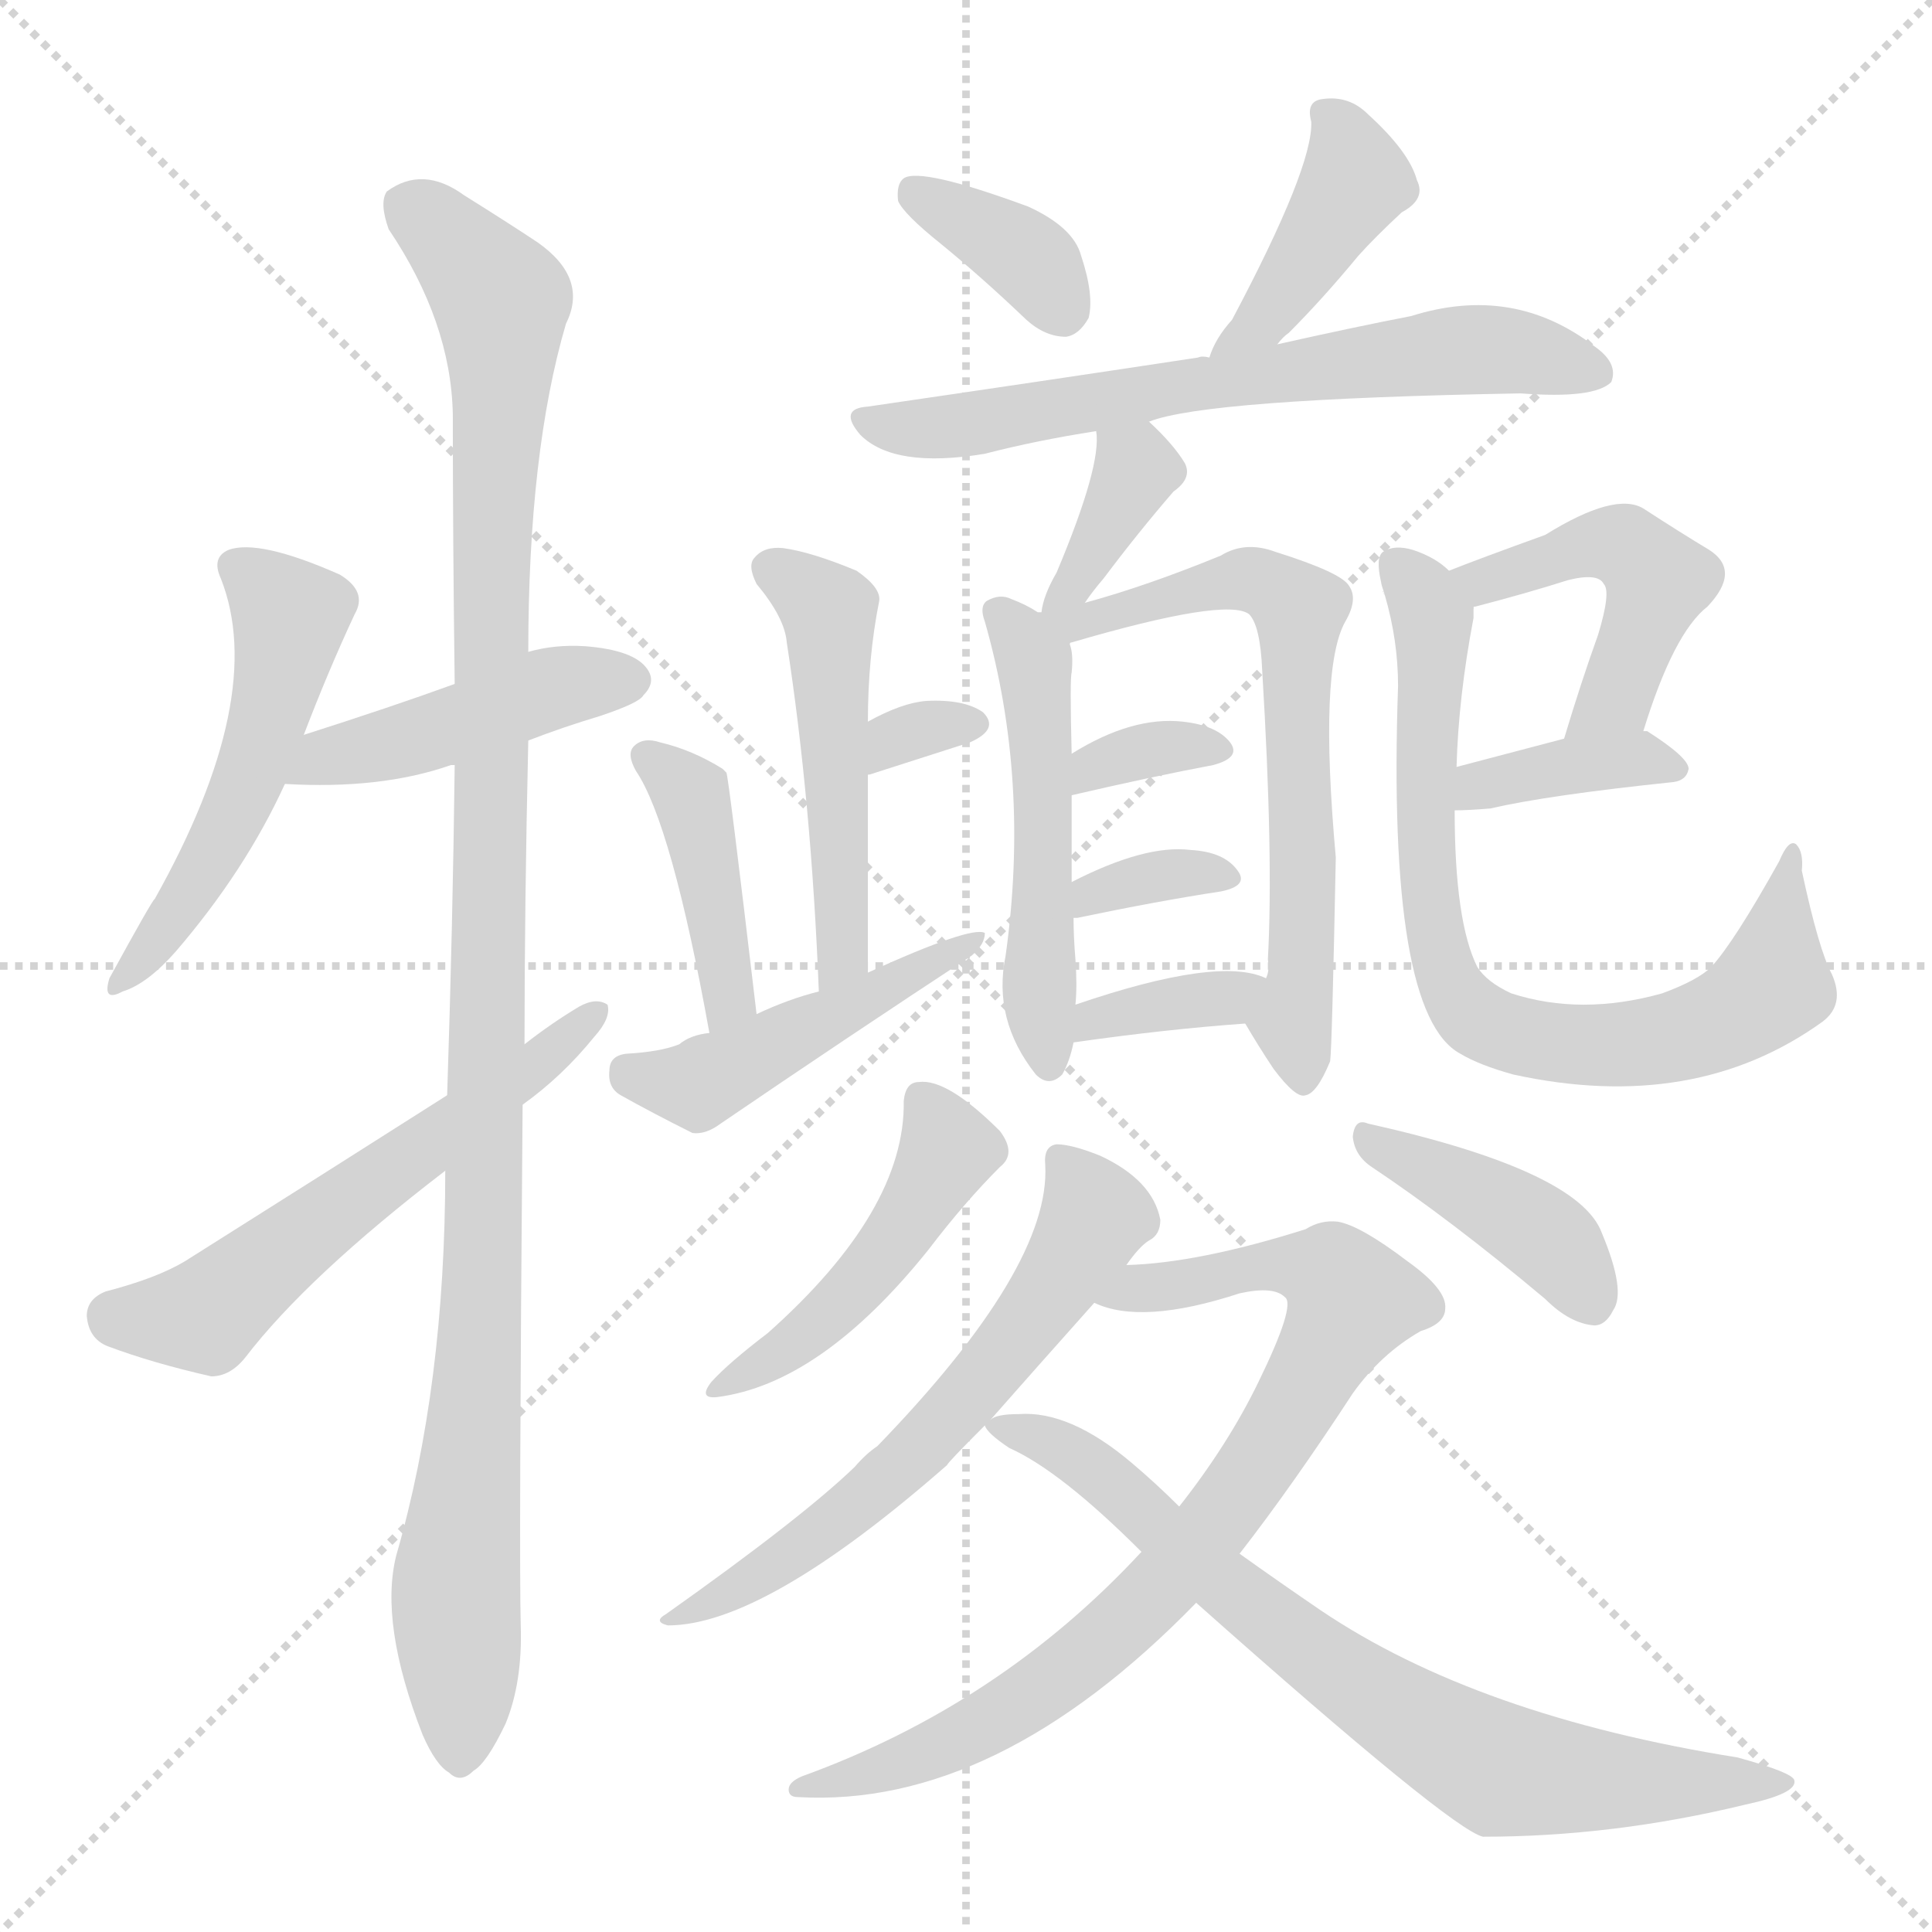 <svg version="1.1" viewBox="0 0 1024 1024" xmlns="http://www.w3.org/2000/svg">
  <g stroke="lightgray" stroke-dasharray="1,1" stroke-width="1" transform="scale(4, 4)">
    <line x1="0" y1="0" x2="256" y2="256"></line>
    <line x1="256" y1="0" x2="0" y2="256"></line>
    <line x1="128" y1="0" x2="128" y2="256"></line>
    <line x1="0" y1="128" x2="256" y2="128"></line>
  </g>
<g transform="scale(1, -1) translate(0, -900)">
   <style type="text/css">
    @keyframes keyframes0 {
      from {
       stroke: blue;
       stroke-dashoffset: 506;
       stroke-width: 128;
       }
       62% {
       animation-timing-function: step-end;
       stroke: blue;
       stroke-dashoffset: 0;
       stroke-width: 128;
       }
       to {
       stroke: black;
       stroke-width: 1024;
       }
       }
       #make-me-a-hanzi-animation-0 {
         animation: keyframes0 0.662s both;
         animation-delay: 0s;
         animation-timing-function: linear;
       }
    @keyframes keyframes1 {
      from {
       stroke: blue;
       stroke-dashoffset: 439;
       stroke-width: 128;
       }
       59% {
       animation-timing-function: step-end;
       stroke: blue;
       stroke-dashoffset: 0;
       stroke-width: 128;
       }
       to {
       stroke: black;
       stroke-width: 1024;
       }
       }
       #make-me-a-hanzi-animation-1 {
         animation: keyframes1 0.607s both;
         animation-delay: 0.662s;
         animation-timing-function: linear;
       }
    @keyframes keyframes2 {
      from {
       stroke: blue;
       stroke-dashoffset: 1094;
       stroke-width: 128;
       }
       78% {
       animation-timing-function: step-end;
       stroke: blue;
       stroke-dashoffset: 0;
       stroke-width: 128;
       }
       to {
       stroke: black;
       stroke-width: 1024;
       }
       }
       #make-me-a-hanzi-animation-2 {
         animation: keyframes2 1.14s both;
         animation-delay: 1.269s;
         animation-timing-function: linear;
       }
    @keyframes keyframes3 {
      from {
       stroke: blue;
       stroke-dashoffset: 567;
       stroke-width: 128;
       }
       65% {
       animation-timing-function: step-end;
       stroke: blue;
       stroke-dashoffset: 0;
       stroke-width: 128;
       }
       to {
       stroke: black;
       stroke-width: 1024;
       }
       }
       #make-me-a-hanzi-animation-3 {
         animation: keyframes3 0.711s both;
         animation-delay: 2.409s;
         animation-timing-function: linear;
       }
    @keyframes keyframes4 {
      from {
       stroke: blue;
       stroke-dashoffset: 358;
       stroke-width: 128;
       }
       54% {
       animation-timing-function: step-end;
       stroke: blue;
       stroke-dashoffset: 0;
       stroke-width: 128;
       }
       to {
       stroke: black;
       stroke-width: 1024;
       }
       }
       #make-me-a-hanzi-animation-4 {
         animation: keyframes4 0.541s both;
         animation-delay: 3.121s;
         animation-timing-function: linear;
       }
    @keyframes keyframes5 {
      from {
       stroke: blue;
       stroke-dashoffset: 407;
       stroke-width: 128;
       }
       57% {
       animation-timing-function: step-end;
       stroke: blue;
       stroke-dashoffset: 0;
       stroke-width: 128;
       }
       to {
       stroke: black;
       stroke-width: 1024;
       }
       }
       #make-me-a-hanzi-animation-5 {
         animation: keyframes5 0.581s both;
         animation-delay: 3.662s;
         animation-timing-function: linear;
       }
    @keyframes keyframes6 {
      from {
       stroke: blue;
       stroke-dashoffset: 642;
       stroke-width: 128;
       }
       68% {
       animation-timing-function: step-end;
       stroke: blue;
       stroke-dashoffset: 0;
       stroke-width: 128;
       }
       to {
       stroke: black;
       stroke-width: 1024;
       }
       }
       #make-me-a-hanzi-animation-6 {
         animation: keyframes6 0.772s both;
         animation-delay: 4.243s;
         animation-timing-function: linear;
       }
    @keyframes keyframes7 {
      from {
       stroke: blue;
       stroke-dashoffset: 489;
       stroke-width: 128;
       }
       61% {
       animation-timing-function: step-end;
       stroke: blue;
       stroke-dashoffset: 0;
       stroke-width: 128;
       }
       to {
       stroke: black;
       stroke-width: 1024;
       }
       }
       #make-me-a-hanzi-animation-7 {
         animation: keyframes7 0.648s both;
         animation-delay: 5.016s;
         animation-timing-function: linear;
       }
    @keyframes keyframes8 {
      from {
       stroke: blue;
       stroke-dashoffset: 312;
       stroke-width: 128;
       }
       50% {
       animation-timing-function: step-end;
       stroke: blue;
       stroke-dashoffset: 0;
       stroke-width: 128;
       }
       to {
       stroke: black;
       stroke-width: 1024;
       }
       }
       #make-me-a-hanzi-animation-8 {
         animation: keyframes8 0.504s both;
         animation-delay: 5.664s;
         animation-timing-function: linear;
       }
    @keyframes keyframes9 {
      from {
       stroke: blue;
       stroke-dashoffset: 408;
       stroke-width: 128;
       }
       57% {
       animation-timing-function: step-end;
       stroke: blue;
       stroke-dashoffset: 0;
       stroke-width: 128;
       }
       to {
       stroke: black;
       stroke-width: 1024;
       }
       }
       #make-me-a-hanzi-animation-9 {
         animation: keyframes9 0.582s both;
         animation-delay: 6.168s;
         animation-timing-function: linear;
       }
    @keyframes keyframes10 {
      from {
       stroke: blue;
       stroke-dashoffset: 454;
       stroke-width: 128;
       }
       60% {
       animation-timing-function: step-end;
       stroke: blue;
       stroke-dashoffset: 0;
       stroke-width: 128;
       }
       to {
       stroke: black;
       stroke-width: 1024;
       }
       }
       #make-me-a-hanzi-animation-10 {
         animation: keyframes10 0.619s both;
         animation-delay: 6.75s;
         animation-timing-function: linear;
       }
    @keyframes keyframes11 {
      from {
       stroke: blue;
       stroke-dashoffset: 361;
       stroke-width: 128;
       }
       54% {
       animation-timing-function: step-end;
       stroke: blue;
       stroke-dashoffset: 0;
       stroke-width: 128;
       }
       to {
       stroke: black;
       stroke-width: 1024;
       }
       }
       #make-me-a-hanzi-animation-11 {
         animation: keyframes11 0.544s both;
         animation-delay: 7.369s;
         animation-timing-function: linear;
       }
    @keyframes keyframes12 {
      from {
       stroke: blue;
       stroke-dashoffset: 499;
       stroke-width: 128;
       }
       62% {
       animation-timing-function: step-end;
       stroke: blue;
       stroke-dashoffset: 0;
       stroke-width: 128;
       }
       to {
       stroke: black;
       stroke-width: 1024;
       }
       }
       #make-me-a-hanzi-animation-12 {
         animation: keyframes12 0.656s both;
         animation-delay: 7.913s;
         animation-timing-function: linear;
       }
    @keyframes keyframes13 {
      from {
       stroke: blue;
       stroke-dashoffset: 648;
       stroke-width: 128;
       }
       68% {
       animation-timing-function: step-end;
       stroke: blue;
       stroke-dashoffset: 0;
       stroke-width: 128;
       }
       to {
       stroke: black;
       stroke-width: 1024;
       }
       }
       #make-me-a-hanzi-animation-13 {
         animation: keyframes13 0.777s both;
         animation-delay: 8.569s;
         animation-timing-function: linear;
       }
    @keyframes keyframes14 {
      from {
       stroke: blue;
       stroke-dashoffset: 332;
       stroke-width: 128;
       }
       52% {
       animation-timing-function: step-end;
       stroke: blue;
       stroke-dashoffset: 0;
       stroke-width: 128;
       }
       to {
       stroke: black;
       stroke-width: 1024;
       }
       }
       #make-me-a-hanzi-animation-14 {
         animation: keyframes14 0.52s both;
         animation-delay: 9.346s;
         animation-timing-function: linear;
       }
    @keyframes keyframes15 {
      from {
       stroke: blue;
       stroke-dashoffset: 337;
       stroke-width: 128;
       }
       52% {
       animation-timing-function: step-end;
       stroke: blue;
       stroke-dashoffset: 0;
       stroke-width: 128;
       }
       to {
       stroke: black;
       stroke-width: 1024;
       }
       }
       #make-me-a-hanzi-animation-15 {
         animation: keyframes15 0.524s both;
         animation-delay: 9.867s;
         animation-timing-function: linear;
       }
    @keyframes keyframes16 {
      from {
       stroke: blue;
       stroke-dashoffset: 351;
       stroke-width: 128;
       }
       53% {
       animation-timing-function: step-end;
       stroke: blue;
       stroke-dashoffset: 0;
       stroke-width: 128;
       }
       to {
       stroke: black;
       stroke-width: 1024;
       }
       }
       #make-me-a-hanzi-animation-16 {
         animation: keyframes16 0.536s both;
         animation-delay: 10.391s;
         animation-timing-function: linear;
       }
    @keyframes keyframes17 {
      from {
       stroke: blue;
       stroke-dashoffset: 462;
       stroke-width: 128;
       }
       60% {
       animation-timing-function: step-end;
       stroke: blue;
       stroke-dashoffset: 0;
       stroke-width: 128;
       }
       to {
       stroke: black;
       stroke-width: 1024;
       }
       }
       #make-me-a-hanzi-animation-17 {
         animation: keyframes17 0.626s both;
         animation-delay: 10.926s;
         animation-timing-function: linear;
       }
    @keyframes keyframes18 {
      from {
       stroke: blue;
       stroke-dashoffset: 372;
       stroke-width: 128;
       }
       55% {
       animation-timing-function: step-end;
       stroke: blue;
       stroke-dashoffset: 0;
       stroke-width: 128;
       }
       to {
       stroke: black;
       stroke-width: 1024;
       }
       }
       #make-me-a-hanzi-animation-18 {
         animation: keyframes18 0.553s both;
         animation-delay: 11.552s;
         animation-timing-function: linear;
       }
    @keyframes keyframes19 {
      from {
       stroke: blue;
       stroke-dashoffset: 742;
       stroke-width: 128;
       }
       71% {
       animation-timing-function: step-end;
       stroke: blue;
       stroke-dashoffset: 0;
       stroke-width: 128;
       }
       to {
       stroke: black;
       stroke-width: 1024;
       }
       }
       #make-me-a-hanzi-animation-19 {
         animation: keyframes19 0.854s both;
         animation-delay: 12.105s;
         animation-timing-function: linear;
       }
    @keyframes keyframes20 {
      from {
       stroke: blue;
       stroke-dashoffset: 458;
       stroke-width: 128;
       }
       60% {
       animation-timing-function: step-end;
       stroke: blue;
       stroke-dashoffset: 0;
       stroke-width: 128;
       }
       to {
       stroke: black;
       stroke-width: 1024;
       }
       }
       #make-me-a-hanzi-animation-20 {
         animation: keyframes20 0.623s both;
         animation-delay: 12.959s;
         animation-timing-function: linear;
       }
    @keyframes keyframes21 {
      from {
       stroke: blue;
       stroke-dashoffset: 402;
       stroke-width: 128;
       }
       57% {
       animation-timing-function: step-end;
       stroke: blue;
       stroke-dashoffset: 0;
       stroke-width: 128;
       }
       to {
       stroke: black;
       stroke-width: 1024;
       }
       }
       #make-me-a-hanzi-animation-21 {
         animation: keyframes21 0.577s both;
         animation-delay: 13.582s;
         animation-timing-function: linear;
       }
    @keyframes keyframes22 {
      from {
       stroke: blue;
       stroke-dashoffset: 604;
       stroke-width: 128;
       }
       66% {
       animation-timing-function: step-end;
       stroke: blue;
       stroke-dashoffset: 0;
       stroke-width: 128;
       }
       to {
       stroke: black;
       stroke-width: 1024;
       }
       }
       #make-me-a-hanzi-animation-22 {
         animation: keyframes22 0.742s both;
         animation-delay: 14.159s;
         animation-timing-function: linear;
       }
    @keyframes keyframes23 {
      from {
       stroke: blue;
       stroke-dashoffset: 802;
       stroke-width: 128;
       }
       72% {
       animation-timing-function: step-end;
       stroke: blue;
       stroke-dashoffset: 0;
       stroke-width: 128;
       }
       to {
       stroke: black;
       stroke-width: 1024;
       }
       }
       #make-me-a-hanzi-animation-23 {
         animation: keyframes23 0.903s both;
         animation-delay: 14.9s;
         animation-timing-function: linear;
       }
    @keyframes keyframes24 {
      from {
       stroke: blue;
       stroke-dashoffset: 735;
       stroke-width: 128;
       }
       71% {
       animation-timing-function: step-end;
       stroke: blue;
       stroke-dashoffset: 0;
       stroke-width: 128;
       }
       to {
       stroke: black;
       stroke-width: 1024;
       }
       }
       #make-me-a-hanzi-animation-24 {
         animation: keyframes24 0.848s both;
         animation-delay: 15.803s;
         animation-timing-function: linear;
       }
</style>
<path d="M 161.0 510.5 Q 174.0 544.5 188.0 574.5 Q 195.0 586.5 180.0 595.5 Q 137.0 614.5 121.0 608.5 Q 112.0 604.5 117.0 593.5 Q 142.0 530.5 82.0 423.5 Q 81.0 423.5 58.0 381.5 Q 54.0 368.5 65.0 374.5 Q 78.0 378.5 93.0 395.5 Q 130.0 438.5 151.0 484.5 L 161.0 510.5 Z" fill="lightgray"></path> 
<path d="M 280.0 507.5 Q 298.0 514.5 318.0 520.5 Q 339.0 527.5 341.0 531.5 Q 348.0 538.5 343.0 545.5 Q 336.0 555.5 310.0 557.5 Q 294.0 558.5 280.0 554.5 L 241.0 537.5 Q 208.0 525.5 161.0 510.5 C 132.0 501.5 121.0 485.5 151.0 484.5 Q 202.0 481.5 239.0 494.5 L 241.0 494.5 L 280.0 507.5 Z" fill="lightgray"></path> 
<path d="M 278.0 346.5 Q 278.0 419.5 280.0 507.5 L 280.0 554.5 Q 280.0 660.5 300.0 728.5 Q 312.0 752.5 285.0 771.5 Q 270.0 781.5 246.0 796.5 Q 224.0 812.5 205.0 798.5 Q 201.0 792.5 206.0 778.5 Q 239.0 729.5 240.0 680.5 Q 240.0 613.5 241.0 537.5 L 241.0 494.5 Q 240.0 410.5 237.0 319.5 L 236.0 279.5 Q 236.0 165.5 210.0 75.5 Q 201.0 39.5 224.0 -19.5 Q 231.0 -35.5 238.0 -39.5 Q 244.0 -45.5 251.0 -38.5 Q 258.0 -34.5 268.0 -13.5 Q 277.0 8.5 276.0 38.5 Q 275.0 75.5 277.0 314.5 L 278.0 346.5 Z" fill="lightgray"></path> 
<path d="M 277.0 314.5 Q 298.0 329.5 315.0 350.5 Q 324.0 360.5 322.0 367.5 Q 316.0 371.5 307.0 366.5 Q 292.0 357.5 278.0 346.5 L 237.0 319.5 Q 171.0 277.5 98.0 231.5 Q 83.0 222.5 56.0 215.5 Q 46.0 211.5 46.0 202.5 Q 47.0 190.5 57.0 186.5 Q 81.0 177.5 112.0 170.5 Q 122.0 170.5 130.0 180.5 Q 163.0 223.5 236.0 279.5 L 277.0 314.5 Z" fill="lightgray"></path> 
<path d="M 499.0 770.5 Q 521.0 752.5 544.0 730.5 Q 554.0 721.5 565.0 721.5 Q 572.0 722.5 577.0 731.5 Q 580.0 743.5 573.0 764.5 Q 569.0 779.5 545.0 790.5 Q 488.0 811.5 479.0 805.5 Q 475.0 802.5 476.0 793.5 Q 479.0 786.5 499.0 770.5 Z" fill="lightgray"></path> 
<path d="M 677.0 717.5 Q 680.0 721.5 683.0 723.5 Q 701.0 741.5 720.0 764.5 Q 729.0 774.5 743.0 787.5 Q 756.0 794.5 751.0 804.5 Q 747.0 819.5 725.0 839.5 Q 715.0 849.5 701.0 847.5 Q 692.0 846.5 695.0 835.5 Q 696.0 811.5 653.0 730.5 Q 644.0 720.5 641.0 710.5 C 630.0 682.5 657.0 695.5 677.0 717.5 Z" fill="lightgray"></path> 
<path d="M 641.0 710.5 Q 637.0 711.5 635.0 710.5 Q 556.0 698.5 460.0 684.5 Q 444.0 683.5 456.0 669.5 Q 474.0 651.5 522.0 659.5 Q 549.0 666.5 581.0 671.5 L 609.0 676.5 Q 639.0 688.5 806.0 691.5 Q 845.0 688.5 854.0 697.5 Q 858.0 707.5 845.0 716.5 Q 802.0 749.5 748.0 732.5 Q 717.0 726.5 677.0 717.5 L 641.0 710.5 Z" fill="lightgray"></path> 
<path d="M 460.0 384.5 Q 460.0 439.5 460.0 488.5 L 460.0 517.5 Q 460.0 551.5 466.0 581.5 Q 467.0 588.5 454.0 597.5 Q 430.0 607.5 415.0 609.5 Q 405.0 610.5 400.0 604.5 Q 396.0 600.5 401.0 590.5 Q 416.0 572.5 417.0 559.5 Q 430.0 475.5 434.0 374.5 C 435.0 344.5 460.0 354.5 460.0 384.5 Z" fill="lightgray"></path> 
<path d="M 460.0 488.5 Q 459.0 489.5 461.0 489.5 Q 492.0 499.5 514.0 506.5 Q 530.0 513.5 521.0 522.5 Q 511.0 529.5 491.0 528.5 Q 478.0 527.5 460.0 517.5 C 434.0 503.5 437.0 469.5 460.0 488.5 Z" fill="lightgray"></path> 
<path d="M 401.0 362.5 Q 386.0 489.5 385.0 490.5 L 383.0 492.5 Q 367.0 502.5 350.0 506.5 Q 341.0 509.5 336.0 504.5 Q 332.0 500.5 337.0 491.5 Q 356.0 463.5 376.0 352.5 C 381.0 322.5 405.0 332.5 401.0 362.5 Z" fill="lightgray"></path> 
<path d="M 376.0 352.5 Q 366.0 351.5 360.0 346.5 Q 350.0 342.5 332.0 341.5 Q 323.0 340.5 323.0 332.5 Q 322.0 323.5 329.0 319.5 Q 345.0 310.5 367.0 299.5 Q 374.0 298.5 382.0 304.5 Q 448.0 349.5 515.0 393.5 Q 522.0 399.5 522.0 405.5 Q 515.0 409.5 460.0 384.5 L 434.0 374.5 Q 418.0 370.5 401.0 362.5 L 376.0 352.5 Z" fill="lightgray"></path> 
<path d="M 575.0 580.5 Q 579.0 586.5 585.0 593.5 Q 603.0 617.5 622.0 639.5 Q 632.0 646.5 628.0 654.5 Q 622.0 664.5 609.0 676.5 C 587.0 697.5 579.0 701.5 581.0 671.5 Q 584.0 653.5 560.0 596.5 Q 553.0 584.5 552.0 575.5 C 547.0 545.5 558.0 555.5 575.0 580.5 Z" fill="lightgray"></path> 
<path d="M 552.0 575.5 L 550.0 575.5 Q 544.0 579.5 536.0 582.5 Q 530.0 585.5 523.0 581.5 Q 519.0 578.5 522.0 570.5 Q 546.0 486.5 533.0 393.5 Q 526.0 359.5 549.0 330.5 Q 556.0 323.5 563.0 330.5 Q 567.0 337.5 569.0 347.5 L 570.0 367.5 Q 571.0 377.5 570.0 391.5 Q 569.0 403.5 569.0 413.5 L 568.0 432.5 Q 568.0 459.5 568.0 478.5 L 568.0 500.5 Q 567.0 540.5 568.0 543.5 Q 569.0 553.5 567.0 558.5 C 565.0 569.5 565.0 569.5 552.0 575.5 Z" fill="lightgray"></path> 
<path d="M 660.0 357.5 Q 667.0 345.5 675.0 333.5 Q 687.0 317.5 692.0 319.5 Q 698.0 320.5 705.0 337.5 Q 706.0 344.5 708.0 445.5 Q 699.0 545.5 713.0 570.5 Q 720.0 582.5 715.0 589.5 Q 711.0 596.5 676.0 607.5 Q 660.0 613.5 647.0 605.5 Q 608.0 589.5 575.0 580.5 C 543.0 571.5 537.0 548.5 567.0 558.5 Q 567.0 559.5 568.0 559.5 Q 650.0 583.5 662.0 574.5 Q 668.0 568.5 669.0 544.5 Q 675.0 445.5 672.0 391.5 Q 673.0 385.5 671.0 381.5 C 668.0 351.5 652.0 370.5 660.0 357.5 Z" fill="lightgray"></path> 
<path d="M 568.0 478.5 Q 611.0 488.5 643.0 494.5 Q 658.0 498.5 652.0 506.5 Q 645.0 515.5 627.0 517.5 Q 600.0 520.5 568.0 500.5 C 542.0 484.5 539.0 471.5 568.0 478.5 Z" fill="lightgray"></path> 
<path d="M 571.0 413.5 Q 614.0 422.5 647.0 427.5 Q 662.0 430.5 656.0 438.5 Q 649.0 448.5 631.0 449.5 Q 607.0 452.5 568.0 432.5 C 541.0 418.5 539.0 411.5 569.0 413.5 L 571.0 413.5 Z" fill="lightgray"></path> 
<path d="M 569.0 347.5 Q 618.0 354.5 660.0 357.5 C 690.0 359.5 699.0 370.5 671.0 381.5 Q 646.0 393.5 570.0 367.5 C 542.0 357.5 539.0 343.5 569.0 347.5 Z" fill="lightgray"></path> 
<path d="M 871.0 512.5 Q 887.0 564.5 905.0 578.5 Q 923.0 597.5 906.0 608.5 Q 891.0 617.5 871.0 630.5 Q 856.0 639.5 819.0 616.5 Q 783.0 603.5 768.0 597.5 C 740.0 586.5 753.0 566.5 781.0 577.5 Q 780.0 578.5 782.0 578.5 Q 809.0 585.5 831.0 592.5 Q 847.0 596.5 850.0 590.5 Q 854.0 586.5 847.0 563.5 Q 838.0 538.5 829.0 508.5 C 820.0 479.5 862.0 483.5 871.0 512.5 Z" fill="lightgray"></path> 
<path d="M 771.0 470.5 Q 778.0 470.5 790.0 471.5 Q 820.0 478.5 887.0 485.5 Q 894.0 486.5 895.0 492.5 Q 895.0 498.5 873.0 512.5 L 871.0 512.5 L 829.0 508.5 Q 795.0 499.5 772.0 493.5 C 743.0 485.5 741.0 469.5 771.0 470.5 Z" fill="lightgray"></path> 
<path d="M 768.0 597.5 Q 761.0 604.5 749.0 608.5 Q 739.0 611.5 733.0 607.5 Q 729.0 604.5 732.0 591.5 Q 732.0 590.5 734.0 584.5 Q 733.0 585.5 733.0 586.5 Q 732.0 587.5 734.0 584.5 Q 741.0 560.5 741.0 536.5 Q 735.0 362.5 774.0 341.5 Q 784.0 335.5 802.0 330.5 Q 898.0 309.5 966.0 358.5 Q 978.0 367.5 971.0 383.5 Q 964.0 396.5 955.0 438.5 Q 956.0 448.5 952.0 452.5 Q 948.0 455.5 943.0 443.5 Q 919.0 400.5 907.0 387.5 Q 900.0 380.5 881.0 373.5 Q 838.0 361.5 801.0 373.5 Q 788.0 379.5 783.0 387.5 Q 771.0 411.5 771.0 470.5 L 772.0 493.5 Q 773.0 530.5 781.0 572.5 Q 781.0 575.5 781.0 577.5 C 782.0 587.5 782.0 587.5 768.0 597.5 Z" fill="lightgray"></path> 
<path d="M 479.0 316.5 Q 480.0 258.5 407.0 193.5 Q 386.0 177.5 377.0 167.5 Q 370.0 158.5 380.0 159.5 Q 435.0 166.5 492.0 237.5 Q 511.0 262.5 530.0 281.5 Q 539.0 288.5 530.0 300.5 Q 502.0 328.5 487.0 326.5 Q 480.0 326.5 479.0 316.5 Z" fill="lightgray"></path> 
<path d="M 727.0 281.5 Q 769.0 253.5 819.0 211.5 Q 832.0 198.5 845.0 197.5 Q 851.0 197.5 855.0 205.5 Q 862.0 215.5 849.0 246.5 Q 837.0 279.5 725.0 304.5 Q 718.0 307.5 717.0 297.5 Q 718.0 287.5 727.0 281.5 Z" fill="lightgray"></path> 
<path d="M 597.0 229.5 Q 604.0 239.5 609.0 242.5 Q 615.0 245.5 615.0 253.5 Q 611.0 274.5 583.0 287.5 Q 568.0 293.5 560.0 293.5 Q 553.0 292.5 554.0 282.5 Q 557.0 228.5 465.0 133.5 Q 459.0 129.5 453.0 122.5 Q 425.0 95.5 353.0 44.5 Q 346.0 40.5 354.0 38.5 Q 405.0 38.5 502.0 123.5 Q 502.0 124.5 522.0 144.5 L 525.0 147.5 Q 547.0 172.5 580.0 209.5 L 597.0 229.5 Z" fill="lightgray"></path> 
<path d="M 657.0 76.5 Q 685.0 112.5 717.0 161.5 Q 732.0 182.5 753.0 194.5 Q 766.0 198.5 766.0 206.5 Q 767.0 216.5 746.0 231.5 Q 721.0 250.5 709.0 252.5 Q 700.0 253.5 692.0 248.5 Q 635.0 230.5 597.0 229.5 C 567.0 227.5 551.0 217.5 580.0 209.5 Q 605.0 197.5 657.0 214.5 Q 675.0 218.5 681.0 212.5 Q 687.0 208.5 667.0 167.5 Q 651.0 134.5 625.0 101.5 L 605.0 77.5 Q 530.0 -3.5 425.0 -41.5 Q 418.0 -44.5 418.0 -48.5 Q 418.0 -52.5 423.0 -52.5 Q 528.0 -58.5 634.0 50.5 L 657.0 76.5 Z" fill="lightgray"></path> 
<path d="M 634.0 50.5 Q 769.0 -69.5 786.0 -73.5 Q 855.0 -73.5 925.0 -56.5 Q 953.0 -50.5 951.0 -43.5 Q 950.0 -39.5 921.0 -31.5 Q 783.0 -9.5 700.0 46.5 Q 678.0 61.5 657.0 76.5 L 625.0 101.5 Q 613.0 113.5 600.0 124.5 Q 567.0 152.5 540.0 150.5 Q 528.0 150.5 525.0 147.5 C 520.0 146.5 520.0 146.5 522.0 144.5 Q 523.0 140.5 535.0 132.5 Q 562.0 120.5 605.0 77.5 L 634.0 50.5 Z" fill="lightgray"></path> 
      <clipPath id="make-me-a-hanzi-clip-0">
      <path d="M 161.0 510.5 Q 174.0 544.5 188.0 574.5 Q 195.0 586.5 180.0 595.5 Q 137.0 614.5 121.0 608.5 Q 112.0 604.5 117.0 593.5 Q 142.0 530.5 82.0 423.5 Q 81.0 423.5 58.0 381.5 Q 54.0 368.5 65.0 374.5 Q 78.0 378.5 93.0 395.5 Q 130.0 438.5 151.0 484.5 L 161.0 510.5 Z" fill="lightgray"></path>
      </clipPath>
      <path clip-path="url(#make-me-a-hanzi-clip-0)" d="M 127.0 598.5 L 154.0 573.5 L 144.0 524.5 L 106.0 434.5 L 66.0 382.5 " fill="none" id="make-me-a-hanzi-animation-0" stroke-dasharray="378 756" stroke-linecap="round"></path>

      <clipPath id="make-me-a-hanzi-clip-1">
      <path d="M 280.0 507.5 Q 298.0 514.5 318.0 520.5 Q 339.0 527.5 341.0 531.5 Q 348.0 538.5 343.0 545.5 Q 336.0 555.5 310.0 557.5 Q 294.0 558.5 280.0 554.5 L 241.0 537.5 Q 208.0 525.5 161.0 510.5 C 132.0 501.5 121.0 485.5 151.0 484.5 Q 202.0 481.5 239.0 494.5 L 241.0 494.5 L 280.0 507.5 Z" fill="lightgray"></path>
      </clipPath>
      <path clip-path="url(#make-me-a-hanzi-clip-1)" d="M 159.0 488.5 L 171.0 499.5 L 215.0 507.5 L 282.0 532.5 L 332.0 539.5 " fill="none" id="make-me-a-hanzi-animation-1" stroke-dasharray="311 622" stroke-linecap="round"></path>

      <clipPath id="make-me-a-hanzi-clip-2">
      <path d="M 278.0 346.5 Q 278.0 419.5 280.0 507.5 L 280.0 554.5 Q 280.0 660.5 300.0 728.5 Q 312.0 752.5 285.0 771.5 Q 270.0 781.5 246.0 796.5 Q 224.0 812.5 205.0 798.5 Q 201.0 792.5 206.0 778.5 Q 239.0 729.5 240.0 680.5 Q 240.0 613.5 241.0 537.5 L 241.0 494.5 Q 240.0 410.5 237.0 319.5 L 236.0 279.5 Q 236.0 165.5 210.0 75.5 Q 201.0 39.5 224.0 -19.5 Q 231.0 -35.5 238.0 -39.5 Q 244.0 -45.5 251.0 -38.5 Q 258.0 -34.5 268.0 -13.5 Q 277.0 8.5 276.0 38.5 Q 275.0 75.5 277.0 314.5 L 278.0 346.5 Z" fill="lightgray"></path>
      </clipPath>
      <path clip-path="url(#make-me-a-hanzi-clip-2)" d="M 216.0 791.5 L 261.0 746.5 L 266.0 730.5 L 257.0 229.5 L 241.0 57.5 L 244.0 -26.5 " fill="none" id="make-me-a-hanzi-animation-2" stroke-dasharray="966 1932" stroke-linecap="round"></path>

      <clipPath id="make-me-a-hanzi-clip-3">
      <path d="M 277.0 314.5 Q 298.0 329.5 315.0 350.5 Q 324.0 360.5 322.0 367.5 Q 316.0 371.5 307.0 366.5 Q 292.0 357.5 278.0 346.5 L 237.0 319.5 Q 171.0 277.5 98.0 231.5 Q 83.0 222.5 56.0 215.5 Q 46.0 211.5 46.0 202.5 Q 47.0 190.5 57.0 186.5 Q 81.0 177.5 112.0 170.5 Q 122.0 170.5 130.0 180.5 Q 163.0 223.5 236.0 279.5 L 277.0 314.5 Z" fill="lightgray"></path>
      </clipPath>
      <path clip-path="url(#make-me-a-hanzi-clip-3)" d="M 60.0 202.5 L 110.0 203.5 L 285.0 335.5 L 315.0 364.5 " fill="none" id="make-me-a-hanzi-animation-3" stroke-dasharray="439 878" stroke-linecap="round"></path>

      <clipPath id="make-me-a-hanzi-clip-4">
      <path d="M 499.0 770.5 Q 521.0 752.5 544.0 730.5 Q 554.0 721.5 565.0 721.5 Q 572.0 722.5 577.0 731.5 Q 580.0 743.5 573.0 764.5 Q 569.0 779.5 545.0 790.5 Q 488.0 811.5 479.0 805.5 Q 475.0 802.5 476.0 793.5 Q 479.0 786.5 499.0 770.5 Z" fill="lightgray"></path>
      </clipPath>
      <path clip-path="url(#make-me-a-hanzi-clip-4)" d="M 484.0 797.5 L 550.0 758.5 L 563.0 736.5 " fill="none" id="make-me-a-hanzi-animation-4" stroke-dasharray="230 460" stroke-linecap="round"></path>

      <clipPath id="make-me-a-hanzi-clip-5">
      <path d="M 677.0 717.5 Q 680.0 721.5 683.0 723.5 Q 701.0 741.5 720.0 764.5 Q 729.0 774.5 743.0 787.5 Q 756.0 794.5 751.0 804.5 Q 747.0 819.5 725.0 839.5 Q 715.0 849.5 701.0 847.5 Q 692.0 846.5 695.0 835.5 Q 696.0 811.5 653.0 730.5 Q 644.0 720.5 641.0 710.5 C 630.0 682.5 657.0 695.5 677.0 717.5 Z" fill="lightgray"></path>
      </clipPath>
      <path clip-path="url(#make-me-a-hanzi-clip-5)" d="M 707.0 837.5 L 719.0 804.5 L 676.0 739.5 L 647.0 714.5 " fill="none" id="make-me-a-hanzi-animation-5" stroke-dasharray="279 558" stroke-linecap="round"></path>

      <clipPath id="make-me-a-hanzi-clip-6">
      <path d="M 641.0 710.5 Q 637.0 711.5 635.0 710.5 Q 556.0 698.5 460.0 684.5 Q 444.0 683.5 456.0 669.5 Q 474.0 651.5 522.0 659.5 Q 549.0 666.5 581.0 671.5 L 609.0 676.5 Q 639.0 688.5 806.0 691.5 Q 845.0 688.5 854.0 697.5 Q 858.0 707.5 845.0 716.5 Q 802.0 749.5 748.0 732.5 Q 717.0 726.5 677.0 717.5 L 641.0 710.5 Z" fill="lightgray"></path>
      </clipPath>
      <path clip-path="url(#make-me-a-hanzi-clip-6)" d="M 466.0 674.5 L 511.0 673.5 L 630.0 696.5 L 773.0 714.5 L 806.0 713.5 L 847.0 702.5 " fill="none" id="make-me-a-hanzi-animation-6" stroke-dasharray="514 1028" stroke-linecap="round"></path>

      <clipPath id="make-me-a-hanzi-clip-7">
      <path d="M 460.0 384.5 Q 460.0 439.5 460.0 488.5 L 460.0 517.5 Q 460.0 551.5 466.0 581.5 Q 467.0 588.5 454.0 597.5 Q 430.0 607.5 415.0 609.5 Q 405.0 610.5 400.0 604.5 Q 396.0 600.5 401.0 590.5 Q 416.0 572.5 417.0 559.5 Q 430.0 475.5 434.0 374.5 C 435.0 344.5 460.0 354.5 460.0 384.5 Z" fill="lightgray"></path>
      </clipPath>
      <path clip-path="url(#make-me-a-hanzi-clip-7)" d="M 410.0 598.5 L 439.0 576.5 L 447.0 393.5 L 438.0 383.5 " fill="none" id="make-me-a-hanzi-animation-7" stroke-dasharray="361 722" stroke-linecap="round"></path>

      <clipPath id="make-me-a-hanzi-clip-8">
      <path d="M 460.0 488.5 Q 459.0 489.5 461.0 489.5 Q 492.0 499.5 514.0 506.5 Q 530.0 513.5 521.0 522.5 Q 511.0 529.5 491.0 528.5 Q 478.0 527.5 460.0 517.5 C 434.0 503.5 437.0 469.5 460.0 488.5 Z" fill="lightgray"></path>
      </clipPath>
      <path clip-path="url(#make-me-a-hanzi-clip-8)" d="M 467.0 496.5 L 473.0 508.5 L 515.0 515.5 " fill="none" id="make-me-a-hanzi-animation-8" stroke-dasharray="184 368" stroke-linecap="round"></path>

      <clipPath id="make-me-a-hanzi-clip-9">
      <path d="M 401.0 362.5 Q 386.0 489.5 385.0 490.5 L 383.0 492.5 Q 367.0 502.5 350.0 506.5 Q 341.0 509.5 336.0 504.5 Q 332.0 500.5 337.0 491.5 Q 356.0 463.5 376.0 352.5 C 381.0 322.5 405.0 332.5 401.0 362.5 Z" fill="lightgray"></path>
      </clipPath>
      <path clip-path="url(#make-me-a-hanzi-clip-9)" d="M 344.0 498.5 L 367.0 477.5 L 384.0 399.5 L 382.0 386.5 L 389.0 374.5 L 379.0 364.5 " fill="none" id="make-me-a-hanzi-animation-9" stroke-dasharray="280 560" stroke-linecap="round"></path>

      <clipPath id="make-me-a-hanzi-clip-10">
      <path d="M 376.0 352.5 Q 366.0 351.5 360.0 346.5 Q 350.0 342.5 332.0 341.5 Q 323.0 340.5 323.0 332.5 Q 322.0 323.5 329.0 319.5 Q 345.0 310.5 367.0 299.5 Q 374.0 298.5 382.0 304.5 Q 448.0 349.5 515.0 393.5 Q 522.0 399.5 522.0 405.5 Q 515.0 409.5 460.0 384.5 L 434.0 374.5 Q 418.0 370.5 401.0 362.5 L 376.0 352.5 Z" fill="lightgray"></path>
      </clipPath>
      <path clip-path="url(#make-me-a-hanzi-clip-10)" d="M 335.0 329.5 L 369.0 324.5 L 514.0 400.5 " fill="none" id="make-me-a-hanzi-animation-10" stroke-dasharray="326 652" stroke-linecap="round"></path>

      <clipPath id="make-me-a-hanzi-clip-11">
      <path d="M 575.0 580.5 Q 579.0 586.5 585.0 593.5 Q 603.0 617.5 622.0 639.5 Q 632.0 646.5 628.0 654.5 Q 622.0 664.5 609.0 676.5 C 587.0 697.5 579.0 701.5 581.0 671.5 Q 584.0 653.5 560.0 596.5 Q 553.0 584.5 552.0 575.5 C 547.0 545.5 558.0 555.5 575.0 580.5 Z" fill="lightgray"></path>
      </clipPath>
      <path clip-path="url(#make-me-a-hanzi-clip-11)" d="M 589.0 667.5 L 601.0 647.5 L 569.0 589.5 L 557.0 579.5 " fill="none" id="make-me-a-hanzi-animation-11" stroke-dasharray="233 466" stroke-linecap="round"></path>

      <clipPath id="make-me-a-hanzi-clip-12">
      <path d="M 552.0 575.5 L 550.0 575.5 Q 544.0 579.5 536.0 582.5 Q 530.0 585.5 523.0 581.5 Q 519.0 578.5 522.0 570.5 Q 546.0 486.5 533.0 393.5 Q 526.0 359.5 549.0 330.5 Q 556.0 323.5 563.0 330.5 Q 567.0 337.5 569.0 347.5 L 570.0 367.5 Q 571.0 377.5 570.0 391.5 Q 569.0 403.5 569.0 413.5 L 568.0 432.5 Q 568.0 459.5 568.0 478.5 L 568.0 500.5 Q 567.0 540.5 568.0 543.5 Q 569.0 553.5 567.0 558.5 C 565.0 569.5 565.0 569.5 552.0 575.5 Z" fill="lightgray"></path>
      </clipPath>
      <path clip-path="url(#make-me-a-hanzi-clip-12)" d="M 530.0 575.5 L 548.0 549.5 L 556.0 338.5 " fill="none" id="make-me-a-hanzi-animation-12" stroke-dasharray="371 742" stroke-linecap="round"></path>

      <clipPath id="make-me-a-hanzi-clip-13">
      <path d="M 660.0 357.5 Q 667.0 345.5 675.0 333.5 Q 687.0 317.5 692.0 319.5 Q 698.0 320.5 705.0 337.5 Q 706.0 344.5 708.0 445.5 Q 699.0 545.5 713.0 570.5 Q 720.0 582.5 715.0 589.5 Q 711.0 596.5 676.0 607.5 Q 660.0 613.5 647.0 605.5 Q 608.0 589.5 575.0 580.5 C 543.0 571.5 537.0 548.5 567.0 558.5 Q 567.0 559.5 568.0 559.5 Q 650.0 583.5 662.0 574.5 Q 668.0 568.5 669.0 544.5 Q 675.0 445.5 672.0 391.5 Q 673.0 385.5 671.0 381.5 C 668.0 351.5 652.0 370.5 660.0 357.5 Z" fill="lightgray"></path>
      </clipPath>
      <path clip-path="url(#make-me-a-hanzi-clip-13)" d="M 558.0 573.5 L 579.0 567.5 L 612.0 583.5 L 659.0 593.5 L 680.0 586.5 L 689.0 576.5 L 693.0 432.5 L 686.0 355.5 L 691.0 327.5 " fill="none" id="make-me-a-hanzi-animation-13" stroke-dasharray="520 1040" stroke-linecap="round"></path>

      <clipPath id="make-me-a-hanzi-clip-14">
      <path d="M 568.0 478.5 Q 611.0 488.5 643.0 494.5 Q 658.0 498.5 652.0 506.5 Q 645.0 515.5 627.0 517.5 Q 600.0 520.5 568.0 500.5 C 542.0 484.5 539.0 471.5 568.0 478.5 Z" fill="lightgray"></path>
      </clipPath>
      <path clip-path="url(#make-me-a-hanzi-clip-14)" d="M 576.0 484.5 L 580.0 495.5 L 596.0 500.5 L 643.0 504.5 " fill="none" id="make-me-a-hanzi-animation-14" stroke-dasharray="204 408" stroke-linecap="round"></path>

      <clipPath id="make-me-a-hanzi-clip-15">
      <path d="M 571.0 413.5 Q 614.0 422.5 647.0 427.5 Q 662.0 430.5 656.0 438.5 Q 649.0 448.5 631.0 449.5 Q 607.0 452.5 568.0 432.5 C 541.0 418.5 539.0 411.5 569.0 413.5 L 571.0 413.5 Z" fill="lightgray"></path>
      </clipPath>
      <path clip-path="url(#make-me-a-hanzi-clip-15)" d="M 570.0 418.5 L 580.0 427.5 L 606.0 434.5 L 647.0 436.5 " fill="none" id="make-me-a-hanzi-animation-15" stroke-dasharray="209 418" stroke-linecap="round"></path>

      <clipPath id="make-me-a-hanzi-clip-16">
      <path d="M 569.0 347.5 Q 618.0 354.5 660.0 357.5 C 690.0 359.5 699.0 370.5 671.0 381.5 Q 646.0 393.5 570.0 367.5 C 542.0 357.5 539.0 343.5 569.0 347.5 Z" fill="lightgray"></path>
      </clipPath>
      <path clip-path="url(#make-me-a-hanzi-clip-16)" d="M 577.0 352.5 L 581.0 361.5 L 665.0 376.5 " fill="none" id="make-me-a-hanzi-animation-16" stroke-dasharray="223 446" stroke-linecap="round"></path>

      <clipPath id="make-me-a-hanzi-clip-17">
      <path d="M 871.0 512.5 Q 887.0 564.5 905.0 578.5 Q 923.0 597.5 906.0 608.5 Q 891.0 617.5 871.0 630.5 Q 856.0 639.5 819.0 616.5 Q 783.0 603.5 768.0 597.5 C 740.0 586.5 753.0 566.5 781.0 577.5 Q 780.0 578.5 782.0 578.5 Q 809.0 585.5 831.0 592.5 Q 847.0 596.5 850.0 590.5 Q 854.0 586.5 847.0 563.5 Q 838.0 538.5 829.0 508.5 C 820.0 479.5 862.0 483.5 871.0 512.5 Z" fill="lightgray"></path>
      </clipPath>
      <path clip-path="url(#make-me-a-hanzi-clip-17)" d="M 774.0 594.5 L 787.0 592.5 L 850.0 612.5 L 861.0 610.5 L 876.0 596.5 L 857.0 531.5 L 835.0 514.5 " fill="none" id="make-me-a-hanzi-animation-17" stroke-dasharray="334 668" stroke-linecap="round"></path>

      <clipPath id="make-me-a-hanzi-clip-18">
      <path d="M 771.0 470.5 Q 778.0 470.5 790.0 471.5 Q 820.0 478.5 887.0 485.5 Q 894.0 486.5 895.0 492.5 Q 895.0 498.5 873.0 512.5 L 871.0 512.5 L 829.0 508.5 Q 795.0 499.5 772.0 493.5 C 743.0 485.5 741.0 469.5 771.0 470.5 Z" fill="lightgray"></path>
      </clipPath>
      <path clip-path="url(#make-me-a-hanzi-clip-18)" d="M 775.0 476.5 L 837.0 495.5 L 865.0 498.5 L 887.0 493.5 " fill="none" id="make-me-a-hanzi-animation-18" stroke-dasharray="244 488" stroke-linecap="round"></path>

      <clipPath id="make-me-a-hanzi-clip-19">
      <path d="M 768.0 597.5 Q 761.0 604.5 749.0 608.5 Q 739.0 611.5 733.0 607.5 Q 729.0 604.5 732.0 591.5 Q 732.0 590.5 734.0 584.5 Q 733.0 585.5 733.0 586.5 Q 732.0 587.5 734.0 584.5 Q 741.0 560.5 741.0 536.5 Q 735.0 362.5 774.0 341.5 Q 784.0 335.5 802.0 330.5 Q 898.0 309.5 966.0 358.5 Q 978.0 367.5 971.0 383.5 Q 964.0 396.5 955.0 438.5 Q 956.0 448.5 952.0 452.5 Q 948.0 455.5 943.0 443.5 Q 919.0 400.5 907.0 387.5 Q 900.0 380.5 881.0 373.5 Q 838.0 361.5 801.0 373.5 Q 788.0 379.5 783.0 387.5 Q 771.0 411.5 771.0 470.5 L 772.0 493.5 Q 773.0 530.5 781.0 572.5 Q 781.0 575.5 781.0 577.5 C 782.0 587.5 782.0 587.5 768.0 597.5 Z" fill="lightgray"></path>
      </clipPath>
      <path clip-path="url(#make-me-a-hanzi-clip-19)" d="M 739.0 601.5 L 753.0 586.5 L 760.0 567.5 L 756.0 435.5 L 764.0 390.5 L 781.0 361.5 L 832.0 346.5 L 874.0 347.5 L 912.0 358.5 L 939.0 381.5 L 951.0 444.5 " fill="none" id="make-me-a-hanzi-animation-19" stroke-dasharray="614 1228" stroke-linecap="round"></path>

      <clipPath id="make-me-a-hanzi-clip-20">
      <path d="M 479.0 316.5 Q 480.0 258.5 407.0 193.5 Q 386.0 177.5 377.0 167.5 Q 370.0 158.5 380.0 159.5 Q 435.0 166.5 492.0 237.5 Q 511.0 262.5 530.0 281.5 Q 539.0 288.5 530.0 300.5 Q 502.0 328.5 487.0 326.5 Q 480.0 326.5 479.0 316.5 Z" fill="lightgray"></path>
      </clipPath>
      <path clip-path="url(#make-me-a-hanzi-clip-20)" d="M 490.0 315.5 L 502.0 290.5 L 483.0 254.5 L 451.0 213.5 L 385.0 165.5 " fill="none" id="make-me-a-hanzi-animation-20" stroke-dasharray="330 660" stroke-linecap="round"></path>

      <clipPath id="make-me-a-hanzi-clip-21">
      <path d="M 727.0 281.5 Q 769.0 253.5 819.0 211.5 Q 832.0 198.5 845.0 197.5 Q 851.0 197.5 855.0 205.5 Q 862.0 215.5 849.0 246.5 Q 837.0 279.5 725.0 304.5 Q 718.0 307.5 717.0 297.5 Q 718.0 287.5 727.0 281.5 Z" fill="lightgray"></path>
      </clipPath>
      <path clip-path="url(#make-me-a-hanzi-clip-21)" d="M 726.0 295.5 L 819.0 244.5 L 842.0 211.5 " fill="none" id="make-me-a-hanzi-animation-21" stroke-dasharray="274 548" stroke-linecap="round"></path>

      <clipPath id="make-me-a-hanzi-clip-22">
      <path d="M 597.0 229.5 Q 604.0 239.5 609.0 242.5 Q 615.0 245.5 615.0 253.5 Q 611.0 274.5 583.0 287.5 Q 568.0 293.5 560.0 293.5 Q 553.0 292.5 554.0 282.5 Q 557.0 228.5 465.0 133.5 Q 459.0 129.5 453.0 122.5 Q 425.0 95.5 353.0 44.5 Q 346.0 40.5 354.0 38.5 Q 405.0 38.5 502.0 123.5 Q 502.0 124.5 522.0 144.5 L 525.0 147.5 Q 547.0 172.5 580.0 209.5 L 597.0 229.5 Z" fill="lightgray"></path>
      </clipPath>
      <path clip-path="url(#make-me-a-hanzi-clip-22)" d="M 564.0 284.5 L 580.0 255.5 L 524.0 172.5 L 438.0 88.5 L 377.0 50.5 L 362.0 49.5 L 359.0 42.5 " fill="none" id="make-me-a-hanzi-animation-22" stroke-dasharray="476 952" stroke-linecap="round"></path>

      <clipPath id="make-me-a-hanzi-clip-23">
      <path d="M 657.0 76.5 Q 685.0 112.5 717.0 161.5 Q 732.0 182.5 753.0 194.5 Q 766.0 198.5 766.0 206.5 Q 767.0 216.5 746.0 231.5 Q 721.0 250.5 709.0 252.5 Q 700.0 253.5 692.0 248.5 Q 635.0 230.5 597.0 229.5 C 567.0 227.5 551.0 217.5 580.0 209.5 Q 605.0 197.5 657.0 214.5 Q 675.0 218.5 681.0 212.5 Q 687.0 208.5 667.0 167.5 Q 651.0 134.5 625.0 101.5 L 605.0 77.5 Q 530.0 -3.5 425.0 -41.5 Q 418.0 -44.5 418.0 -48.5 Q 418.0 -52.5 423.0 -52.5 Q 528.0 -58.5 634.0 50.5 L 657.0 76.5 Z" fill="lightgray"></path>
      </clipPath>
      <path clip-path="url(#make-me-a-hanzi-clip-23)" d="M 587.0 212.5 L 672.0 230.5 L 706.0 224.5 L 717.0 210.5 L 661.0 115.5 L 587.0 31.5 L 508.0 -21.5 L 444.0 -45.5 L 423.0 -46.5 " fill="none" id="make-me-a-hanzi-animation-23" stroke-dasharray="674 1348" stroke-linecap="round"></path>

      <clipPath id="make-me-a-hanzi-clip-24">
      <path d="M 634.0 50.5 Q 769.0 -69.5 786.0 -73.5 Q 855.0 -73.5 925.0 -56.5 Q 953.0 -50.5 951.0 -43.5 Q 950.0 -39.5 921.0 -31.5 Q 783.0 -9.5 700.0 46.5 Q 678.0 61.5 657.0 76.5 L 625.0 101.5 Q 613.0 113.5 600.0 124.5 Q 567.0 152.5 540.0 150.5 Q 528.0 150.5 525.0 147.5 C 520.0 146.5 520.0 146.5 522.0 144.5 Q 523.0 140.5 535.0 132.5 Q 562.0 120.5 605.0 77.5 L 634.0 50.5 Z" fill="lightgray"></path>
      </clipPath>
      <path clip-path="url(#make-me-a-hanzi-clip-24)" d="M 526.0 143.5 L 574.0 126.5 L 675.0 37.5 L 795.0 -38.5 L 946.0 -45.5 " fill="none" id="make-me-a-hanzi-animation-24" stroke-dasharray="607 1214" stroke-linecap="round"></path>

</g>
</svg>
